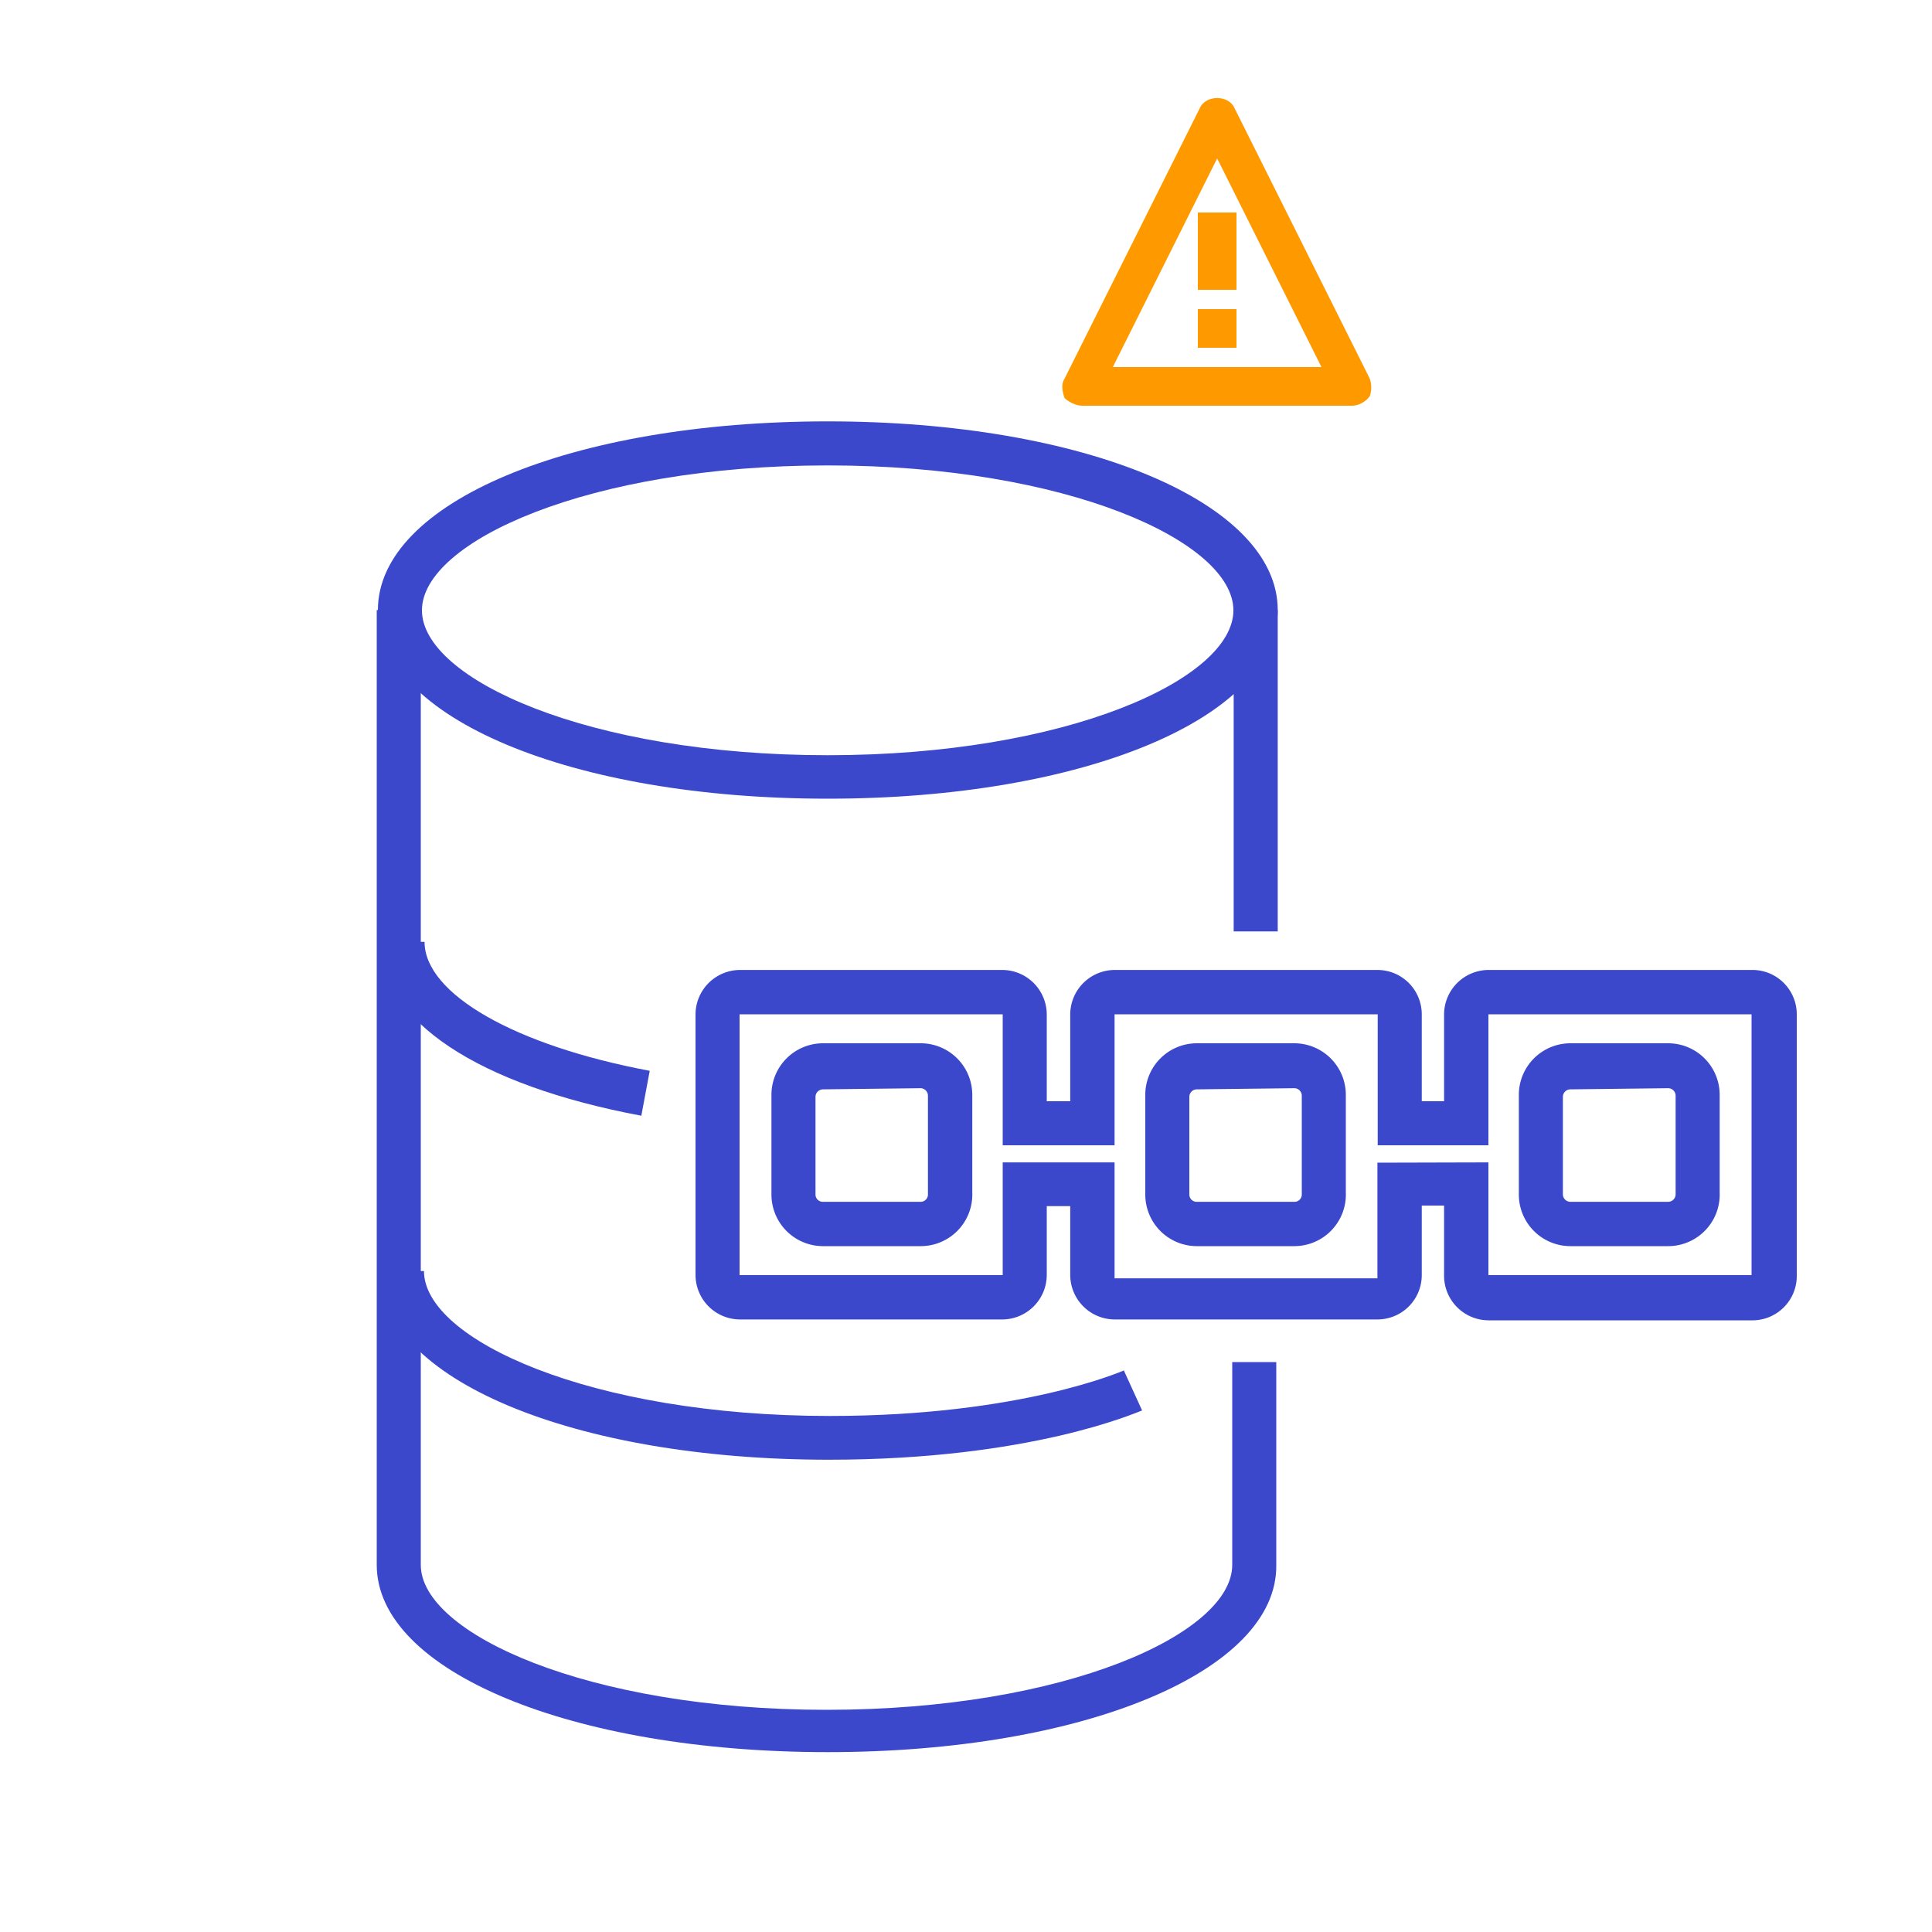 <svg xmlns="http://www.w3.org/2000/svg" width="100" height="100" viewBox="0 0 100 100"><defs><style>.cls-1{fill:#3b48cc}</style></defs><title>Amazon-Quantum-Ledger-Database_QLDB_light-bg</title><g id="Reference"><g id="Product_Icon" data-name="Product Icon" transform="scale(1.5)"><path d="M28.56,27.56c-8.85,0-15.52-2.8-15.52-6.51s6.67-6.51,15.52-6.51,15.53,2.8,15.53,6.51S37.41,27.56,28.56,27.56Zm0-11.5c-8.25,0-14,2.63-14,5s5.75,5,14,5,14-2.63,14-5S36.82,16.06,28.56,16.06Z" class="cls-1"/><rect width="1.52" height="11.09" x="42.57" y="21.05" class="cls-1"/><path d="M28.56,60.46C19.71,60.46,13,57.66,13,54V21.05h1.52V54c0,2.36,5.75,5,14,5s14-2.63,14-5V47h1.52v7C44.09,57.66,37.41,60.46,28.56,60.46Z" class="cls-1"/><path d="M22.13,38.5c-5.65-1.06-9-3.28-9-6h1.52c0,1.8,3.13,3.58,7.77,4.45Z" class="cls-1"/><path d="M28.6,50.37c-8.83,0-15.49-2.8-15.49-6.51h1.52c0,2.36,5.74,5,14,5,6.62,0,10.11-1.56,10.15-1.57l.63,1.38C39.23,48.73,35.58,50.37,28.6,50.37Z" class="cls-1"/><path d="M31.77,43H28.39a1.78,1.78,0,0,1-1.77-1.78V37.81A1.78,1.78,0,0,1,28.39,36h3.38a1.78,1.78,0,0,1,1.78,1.78v3.37A1.78,1.78,0,0,1,31.77,43Zm-3.38-5.41a.26.26,0,0,0-.25.26v3.37a.25.25,0,0,0,.25.25h3.38a.25.25,0,0,0,.25-.25V37.81a.26.26,0,0,0-.25-.26Z" class="cls-1"/><path d="M44.67,43H41.29a1.78,1.78,0,0,1-1.77-1.78V37.81A1.78,1.78,0,0,1,41.29,36h3.38a1.78,1.78,0,0,1,1.77,1.78v3.37A1.78,1.78,0,0,1,44.67,43Zm-3.38-5.41a.26.26,0,0,0-.25.26v3.37a.25.25,0,0,0,.25.25h3.38a.25.25,0,0,0,.25-.25V37.81a.26.26,0,0,0-.25-.26Z" class="cls-1"/><path d="M57.56,43H54.19a1.78,1.78,0,0,1-1.78-1.78V37.81A1.78,1.78,0,0,1,54.19,36h3.37a1.78,1.78,0,0,1,1.78,1.78v3.37A1.78,1.78,0,0,1,57.56,43Zm-3.37-5.41a.26.26,0,0,0-.26.26v3.37a.26.26,0,0,0,.26.25h3.37a.26.26,0,0,0,.26-.25V37.81a.26.26,0,0,0-.26-.26Z" class="cls-1"/><path d="M60.43,45.56H51.36A1.54,1.54,0,0,1,49.83,44v-2.4h-.77V44a1.53,1.53,0,0,1-1.53,1.53H38.46A1.54,1.54,0,0,1,36.93,44V41.62h-.81V44a1.54,1.54,0,0,1-1.53,1.53H25.52A1.54,1.54,0,0,1,24,44V35a1.54,1.54,0,0,1,1.53-1.53h9.07A1.54,1.54,0,0,1,36.12,35v3h.81V35a1.54,1.54,0,0,1,1.53-1.53h9.07A1.53,1.53,0,0,1,49.06,35v3h.77V35a1.54,1.54,0,0,1,1.53-1.53h9.07A1.53,1.53,0,0,1,62,35V44A1.53,1.53,0,0,1,60.43,45.56Zm-9.07-5.45V44h9.08V35H51.36v4.52H47.54V35H38.46v4.52H34.6V35H25.52V44h9.08V40.11l3.86,0v4h9.07V40.12Z" class="cls-1"/></g></g><style type="text/css">.st4{fill:#f90}</style><g id="icon"><g transform="translate(55,5)"><path d="M15.9,14.6l-7-14c-0.3-0.7-1.5-0.7-1.8,0l-7,14c-0.2,0.3-0.1,0.7,0,1C0.3,15.8,0.7,16,1,16h14 c0.3,0,0.7-0.2,0.9-0.5C16,15.2,16,14.9,15.9,14.6z M2.6,14L8,3.2L13.4,14H2.6z" class="st4"/><polygon points="7 11 7 13 9 13 9 11" class="st4"/><rect width="2" height="4" x="7" y="6" class="st4"/></g></g></svg>